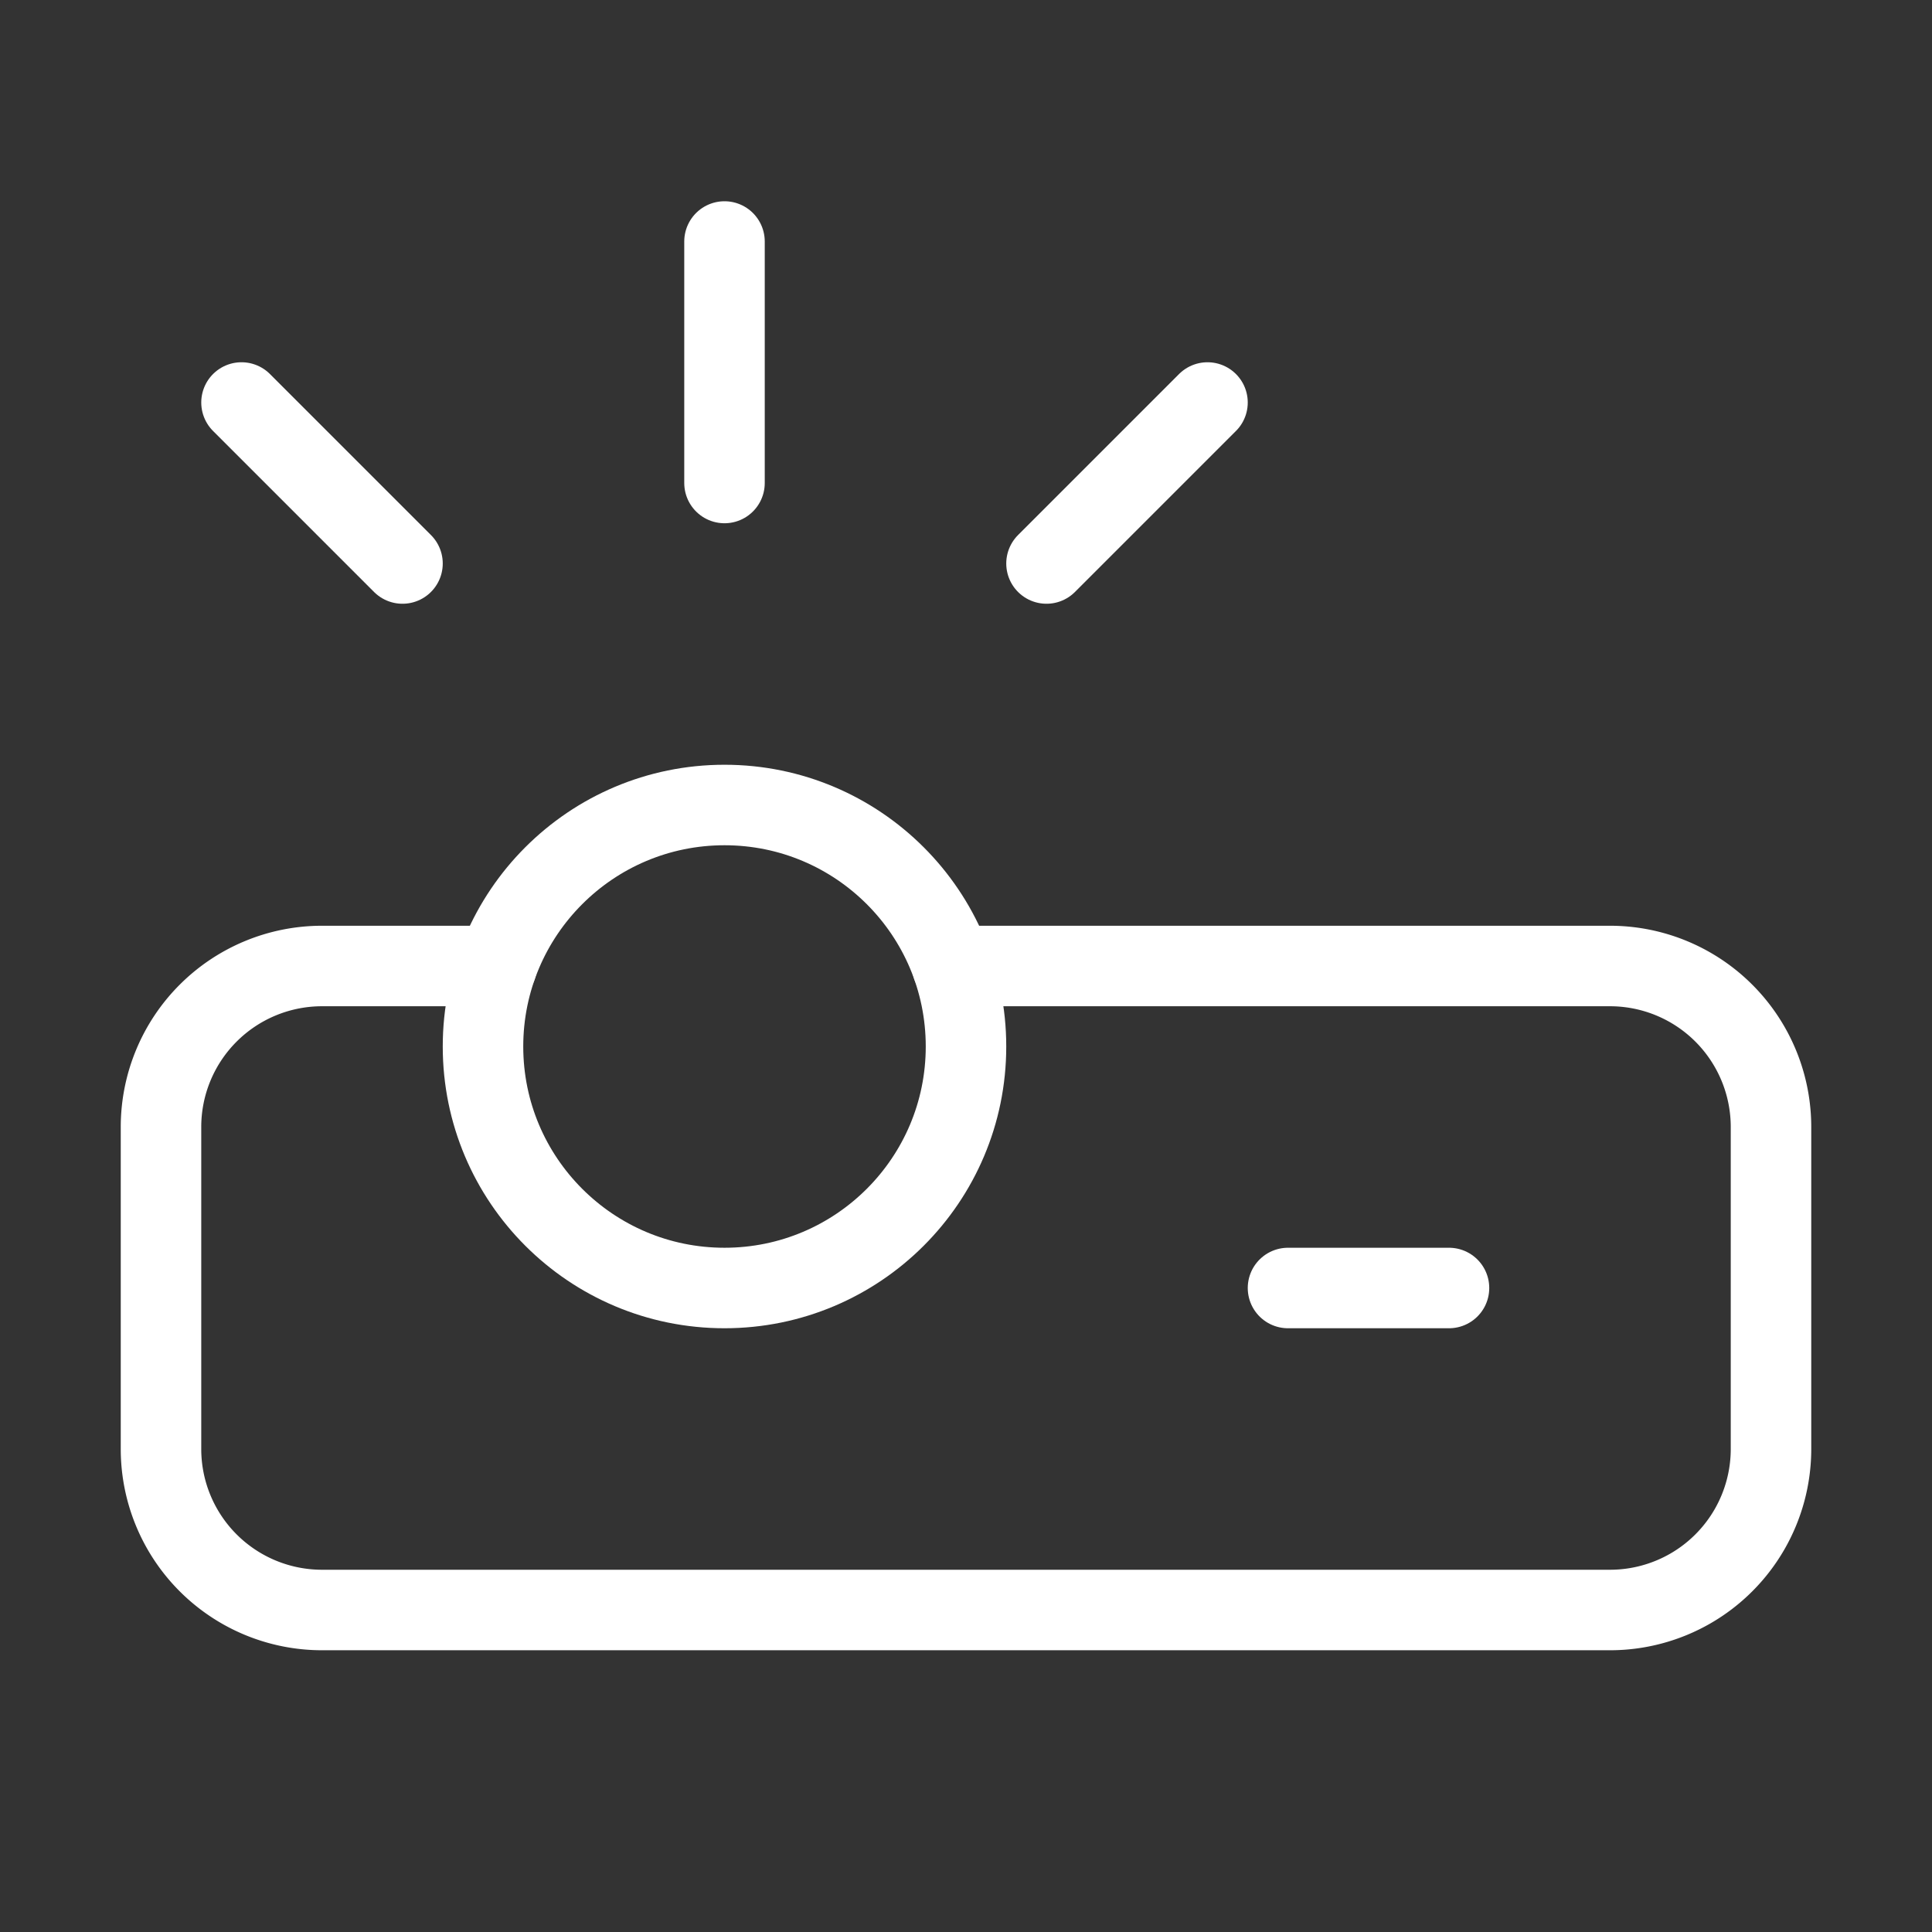 <svg  
  xmlns="http://www.w3.org/2000/svg"


  viewBox="0 0 24 24"
  fill="none"
  stroke="white"
stroke-linecap="round"
  stroke-linejoin="round"
           width="20" height="20">
  <rect x="0" y="0" width="24" height="24" fill="#333333" stroke="none"/>
  <path stroke="white" d="M5 7 3 5" />
  <path stroke="white" d="M9 6V3" />
  <path stroke="white" d="m13 7 2-2" />
  <circle cx="9" cy="13" r="3" />
  <path stroke="white" d="M11.83 12H20a2 2 0 0 1 2 2v4a2 2 0 0 1-2 2H4a2 2 0 0 1-2-2v-4a2 2 0 0 1 2-2h2.17" />
  <path stroke="white" d="M16 16h2" />
</svg>
